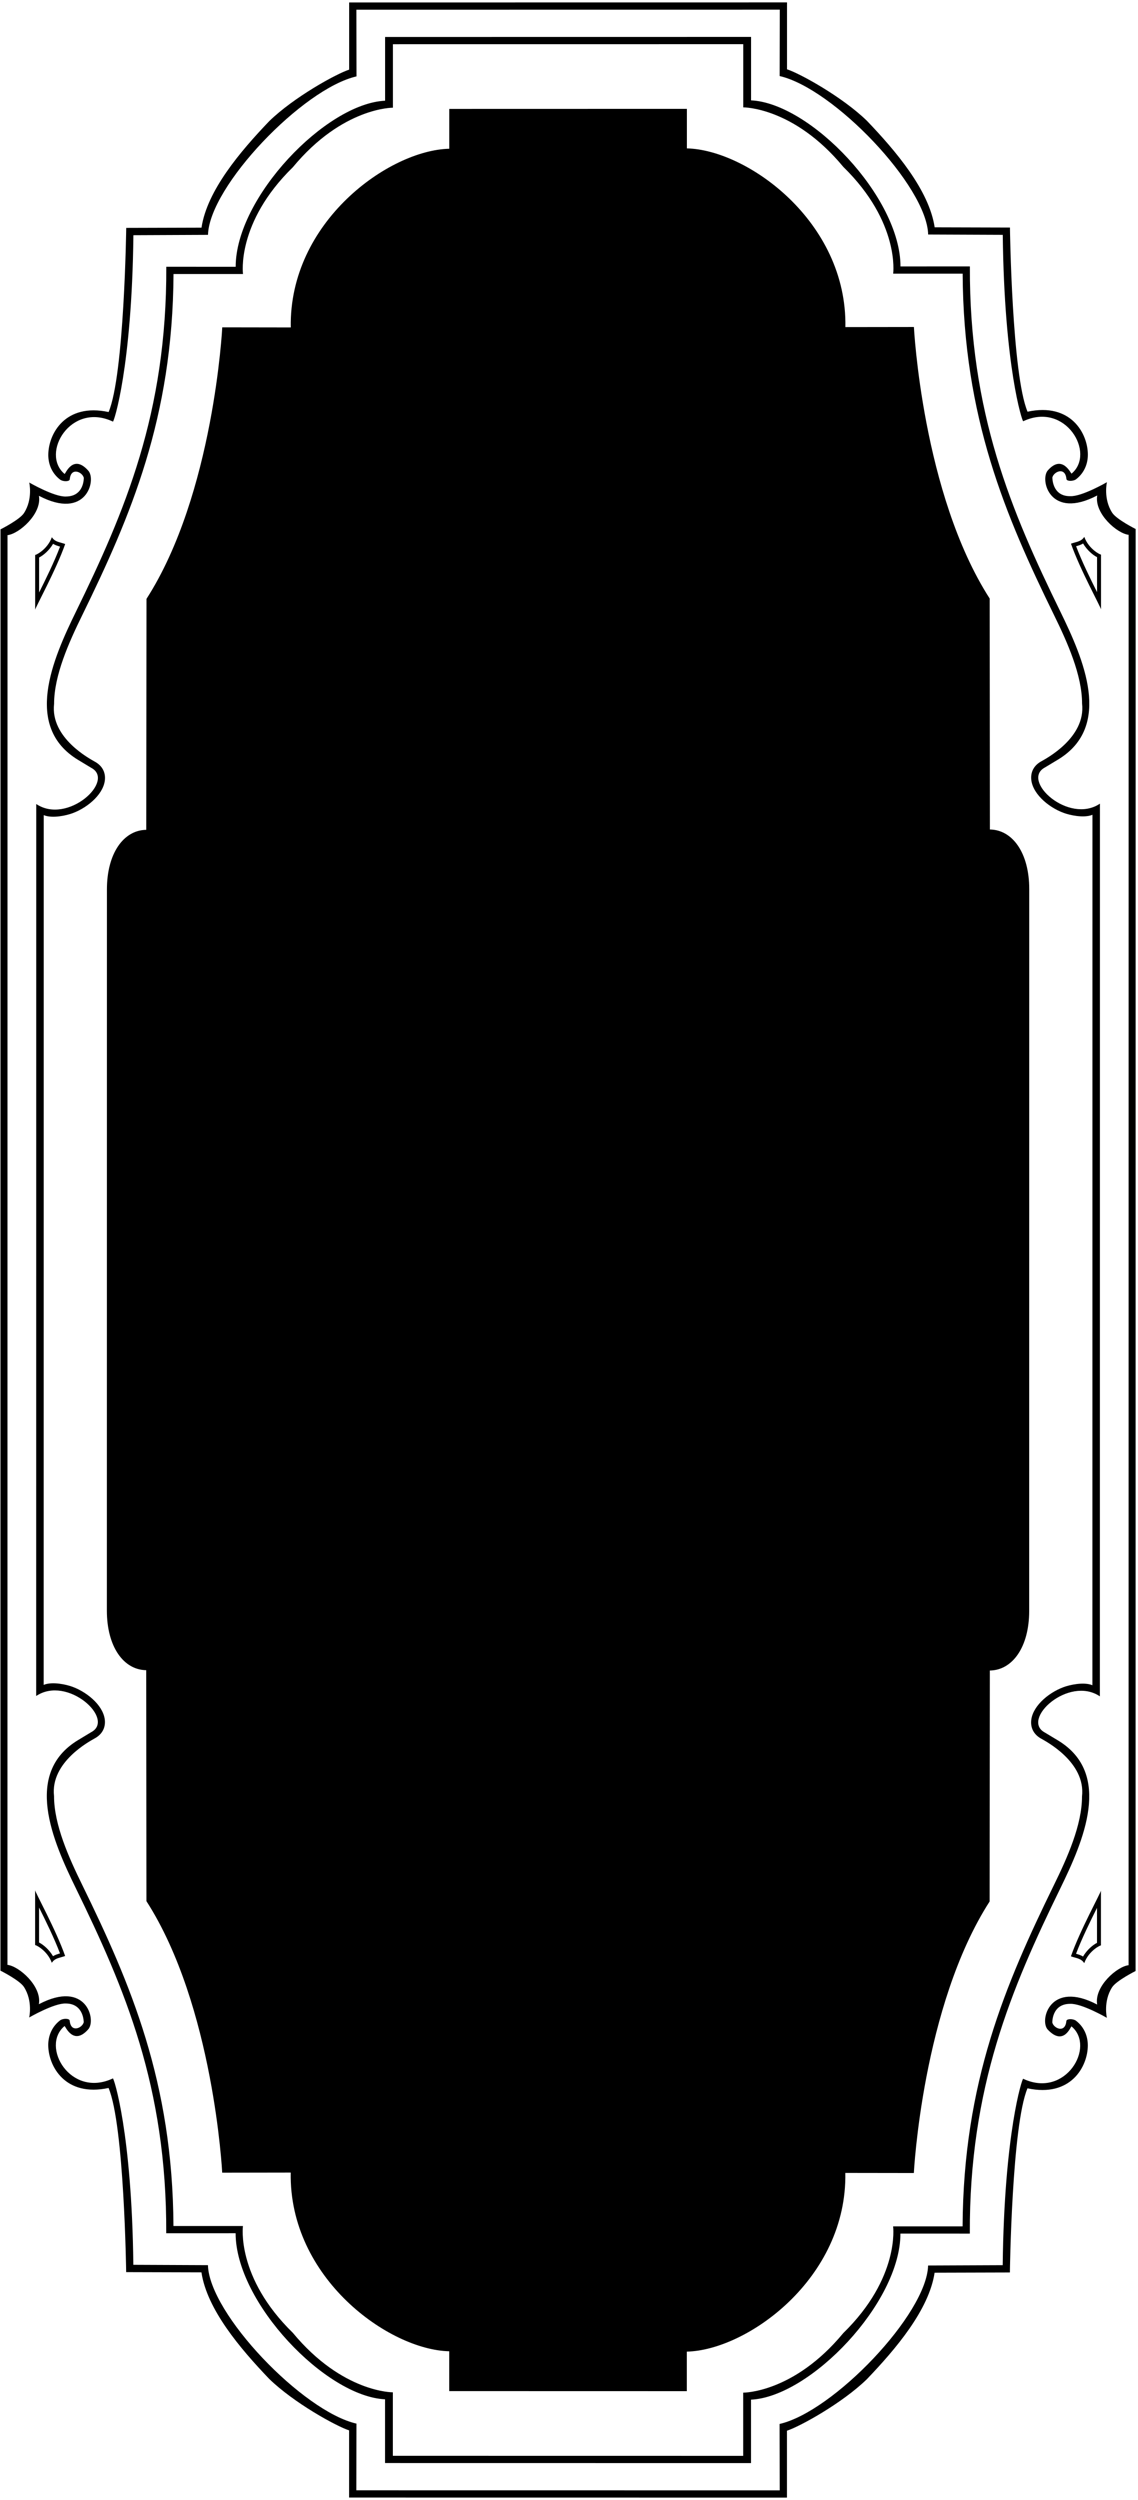 <?xml version="1.0" encoding="UTF-8"?>
<svg xmlns="http://www.w3.org/2000/svg" xmlns:xlink="http://www.w3.org/1999/xlink" width="301pt" height="661pt" viewBox="0 0 301 661" version="1.1">
<g id="surface1">
<path style=" stroke:none;fill-rule:nonzero;fill:rgb(0%,0%,0%);fill-opacity:1;" d="M 294.172 135.566 C 291.766 131.84 292.781 127.488 292.781 127.488 C 292.781 127.488 286.176 131.32 283.082 131.191 C 278.25 131.25 278.355 126.289 278.355 126.227 C 278.738 124.695 281.742 123.34 282.062 126.598 C 282.062 127.297 283.848 127.297 284.613 126.723 C 286.781 125.062 287.738 122.641 287.738 120.215 C 287.738 114.598 283.23 106.387 271.785 108.855 C 267.645 99.047 267.129 60.164 267.129 60.164 L 247.219 60.102 C 245.742 50.297 236.977 39.961 229.301 31.941 C 222.824 25.637 211.672 19.469 208.164 18.32 L 208.164 0.637 L 92.352 0.652 L 92.352 18.41 C 88.844 19.562 77.691 25.727 71.215 32.031 C 63.539 40.051 54.773 50.387 53.297 60.191 L 33.387 60.254 C 33.387 60.254 32.871 99.137 28.727 108.945 C 17.285 106.477 12.773 114.688 12.773 120.305 C 12.773 122.73 13.73 125.156 15.902 126.812 C 16.668 127.387 18.453 127.387 18.453 126.688 C 18.773 123.434 21.777 124.785 22.16 126.316 C 22.16 126.383 22.312 131.25 17.434 131.281 C 14.34 131.41 7.734 127.578 7.734 127.578 C 7.734 127.578 8.75 131.93 6.344 135.656 C 5.207 137.422 0.141 139.961 0.141 139.961 L 0.125 521.039 C 0.125 521.039 5.191 523.578 6.332 525.344 C 8.734 529.07 7.719 533.422 7.719 533.422 C 7.719 533.422 14.324 529.59 17.418 529.719 C 22.188 529.75 22.145 534.617 22.145 534.684 C 21.762 536.215 18.758 537.566 18.441 534.312 C 18.441 533.613 16.652 533.613 15.887 534.188 C 13.719 535.844 12.762 538.27 12.762 540.695 C 12.762 546.312 17.27 554.523 28.715 552.055 C 32.855 561.863 33.371 600.746 33.371 600.746 L 53.281 600.809 C 54.758 610.613 63.523 620.949 71.199 628.969 C 77.676 635.273 88.828 641.438 92.336 642.59 L 92.336 660.348 L 208.148 660.363 L 208.148 642.68 C 211.656 641.531 222.809 635.363 229.285 629.059 C 236.961 621.039 245.727 610.703 247.203 600.898 L 267.113 600.836 C 267.113 600.836 267.629 561.953 271.77 552.145 C 283.215 554.613 287.727 546.402 287.727 540.785 C 287.727 538.359 286.77 535.938 284.598 534.277 C 283.832 533.703 282.047 533.703 282.047 534.402 C 281.727 537.66 278.723 536.305 278.34 534.773 C 278.34 534.711 278.188 529.812 283.066 529.809 C 286.16 529.68 292.766 533.512 292.766 533.512 C 292.766 533.512 291.754 529.16 294.152 525.434 C 295.293 523.668 300.359 521.133 300.359 521.133 L 300.375 139.867 C 300.375 139.867 295.309 137.332 294.172 135.566 Z M 298.512 519.598 C 295.477 519.922 289.383 525.219 290.199 530 C 277.676 523.43 274.875 534.227 277.129 536.621 C 281.312 541.062 283.164 535.875 283.406 535.77 C 289.875 541.129 281.82 554.922 270.629 549.621 C 270.379 549.457 265.617 563.938 265.215 598.906 L 245.484 598.996 C 245.137 611.832 220.402 637.656 206.199 640.891 L 206.234 658.445 L 94.25 658.43 L 94.285 640.801 C 80.082 637.566 55.348 611.738 55 598.906 L 35.27 598.812 C 34.867 563.848 30.105 549.367 29.859 549.527 C 18.664 554.832 10.609 541.039 17.078 535.68 C 17.32 535.781 19.438 541 23.355 536.531 C 25.523 534.059 22.809 523.34 10.285 529.91 C 11.102 525.129 5.008 519.832 1.973 519.508 L 1.988 141.492 C 5.023 141.168 11.117 135.871 10.297 131.09 C 22.824 137.66 25.547 126.938 23.371 124.469 C 19.375 119.938 17.336 125.219 17.094 125.32 C 10.625 119.961 18.68 106.168 29.871 111.473 C 30.117 111.633 34.883 97.152 35.285 62.188 L 55.016 62.094 C 55.363 49.262 80.098 23.434 94.297 20.199 L 94.266 2.57 L 206.25 2.555 L 206.215 20.109 C 220.418 23.344 245.148 49.172 245.5 62.004 L 265.23 62.094 C 265.633 97.062 270.395 111.543 270.641 111.379 C 281.836 106.078 289.891 119.871 283.422 125.23 C 283.18 125.129 280.938 120.062 277.145 124.379 C 274.973 126.848 277.691 137.57 290.215 131 C 289.398 135.781 295.492 141.078 298.523 141.402 L 298.512 519.598 "/>
<path style=" stroke:none;fill-rule:nonzero;fill:rgb(0%,0%,0%);fill-opacity:1;" d="M 13.723 142.035 C 12.496 145.398 9.301 146.871 9.301 146.711 L 9.301 161.219 C 9.301 160.727 14.867 150.645 17.242 143.84 C 15.934 143.348 14.543 143.348 13.723 142.035 Z M 10.344 147.406 C 11.477 146.824 13.008 145.547 14.039 143.785 C 14.648 144.164 15.305 144.355 15.887 144.516 C 14.398 148.48 12.023 153.301 10.344 156.652 L 10.344 147.406 "/>
<path style=" stroke:none;fill-rule:nonzero;fill:rgb(0%,0%,0%);fill-opacity:1;" d="M 286.789 141.945 C 285.973 143.258 284.582 143.258 283.273 143.75 C 285.645 150.555 291.215 160.637 291.215 161.129 L 291.215 146.617 C 291.215 146.781 288.02 145.309 286.789 141.945 Z M 290.172 156.562 C 288.492 153.211 286.117 148.391 284.629 144.426 C 285.211 144.266 285.867 144.074 286.477 143.695 C 287.508 145.453 289.035 146.734 290.172 147.316 L 290.172 156.562 "/>
<path style=" stroke:none;fill-rule:nonzero;fill:rgb(0%,0%,0%);fill-opacity:1;" d="M 9.289 514.289 C 9.289 514.129 12.48 515.602 13.707 518.965 C 14.527 517.652 15.918 517.652 17.227 517.16 C 14.855 510.355 9.289 500.273 9.289 499.781 Z M 10.332 504.348 C 12.008 507.699 14.383 512.52 15.871 516.484 C 15.289 516.645 14.633 516.836 14.023 517.215 C 12.992 515.453 11.465 514.176 10.332 513.594 L 10.332 504.348 "/>
<path style=" stroke:none;fill-rule:nonzero;fill:rgb(0%,0%,0%);fill-opacity:1;" d="M 279.809 460.152 C 279.086 459.715 277.941 459.027 276.383 458.09 C 269.887 454.668 282.641 442.945 290.914 448.512 L 290.93 212.484 C 282.652 218.055 269.902 206.332 276.398 202.91 C 277.957 201.973 279.102 201.285 279.82 200.848 C 294.434 192.039 286.52 174.113 280.465 161.711 C 267.523 135.223 256.371 109.16 256.531 70.441 L 238.18 70.449 C 238.18 52.117 214.312 27.266 198.656 26.535 L 198.656 9.762 L 101.859 9.777 L 101.859 26.629 C 86.203 27.355 62.336 52.207 62.336 70.539 L 43.984 70.531 C 44.145 109.254 32.992 135.312 20.051 161.805 C 13.996 174.203 6.082 192.133 20.695 200.938 C 21.414 201.375 22.559 202.062 24.117 203.004 C 30.613 206.422 17.859 218.145 9.586 212.578 L 9.57 448.422 C 17.844 442.855 30.598 454.578 24.102 457.996 C 22.543 458.938 21.398 459.625 20.68 460.062 C 6.066 468.867 13.98 486.797 20.035 499.195 C 32.977 525.688 44.129 551.746 43.969 590.469 L 62.32 590.461 C 62.32 608.793 86.188 633.645 101.844 634.371 L 101.844 651.223 L 198.641 651.238 L 198.641 634.465 C 214.297 633.734 238.164 608.883 238.164 590.551 L 256.516 590.559 C 256.355 551.84 267.508 525.777 280.449 499.289 C 286.504 486.887 294.418 468.961 279.809 460.152 Z M 278.727 498.477 C 265.965 524.578 254.797 550.551 254.605 588.648 L 236.227 588.648 C 236.227 588.648 238.066 602.195 223.043 616.871 C 209.891 632.75 196.574 632.613 196.574 632.613 L 196.574 649.324 L 103.91 649.309 L 103.91 632.523 C 103.91 632.523 90.594 632.66 77.441 616.781 C 62.418 602.105 64.258 588.555 64.258 588.555 L 45.879 588.555 C 45.688 550.461 34.52 524.484 21.758 498.387 C 18.184 491.109 14.293 482.434 14.293 474.902 C 13.25 465.824 23.926 460.289 25.012 459.652 C 26.801 458.695 27.758 457.16 27.758 455.312 C 27.758 451.418 23.48 447.59 19.207 445.996 C 17.672 445.422 13.871 444.512 11.547 445.484 L 11.562 215.516 C 13.887 216.488 17.688 215.578 19.219 215.004 C 23.496 213.41 27.773 209.582 27.773 205.688 C 27.773 203.84 26.816 202.309 25.027 201.352 C 23.941 200.711 13.266 195.176 14.305 186.098 C 14.305 178.566 18.199 169.891 21.773 162.613 C 34.535 136.516 45.703 110.539 45.895 72.445 L 64.273 72.445 C 64.273 72.445 62.434 58.895 77.457 44.219 C 90.605 28.34 103.926 28.477 103.926 28.477 L 103.926 11.691 L 196.59 11.68 L 196.59 28.387 C 196.59 28.387 209.906 28.25 223.059 44.129 C 238.082 58.805 236.242 72.355 236.242 72.355 L 254.621 72.355 C 254.812 110.449 265.98 136.422 278.742 162.523 C 282.316 169.797 286.207 178.477 286.207 186.008 C 287.25 195.082 276.57 200.621 275.488 201.258 C 273.699 202.215 272.742 203.746 272.742 205.598 C 272.742 209.492 277.02 213.32 281.297 214.914 C 282.824 215.488 286.629 216.395 288.953 215.426 L 288.938 445.574 C 286.613 444.605 282.812 445.512 281.281 446.086 C 277.004 447.68 272.727 451.508 272.727 455.402 C 272.727 457.254 273.688 458.785 275.473 459.742 C 276.559 460.379 287.234 465.914 286.191 474.992 C 286.191 482.523 282.301 491.203 278.727 498.477 "/>
<path style=" stroke:none;fill-rule:nonzero;fill:rgb(0%,0%,0%);fill-opacity:1;" d="M 261.828 219.316 L 261.77 158.25 C 243.965 130.555 241.727 86.449 241.727 86.457 L 223.605 86.484 C 224.098 58.57 197.633 39.598 181.68 39.234 L 181.68 28.781 L 118.836 28.797 L 118.836 39.328 C 102.883 39.688 76.418 58.66 76.91 86.578 L 58.789 86.547 C 58.789 86.543 56.551 130.645 38.746 158.34 L 38.684 219.406 C 32.707 219.484 28.281 225.594 28.281 235.172 L 28.266 425.828 C 28.266 435.406 32.691 441.516 38.672 441.594 L 38.73 502.66 C 56.535 530.355 58.773 574.457 58.773 574.453 L 76.895 574.422 C 76.402 602.34 102.867 621.309 118.82 621.672 L 118.82 632.203 L 181.664 632.219 L 181.664 621.766 C 197.617 621.402 224.082 602.43 223.59 574.516 L 241.711 574.543 C 241.711 574.547 243.949 530.445 261.754 502.75 L 261.812 441.684 C 267.793 441.605 272.219 435.496 272.219 425.922 L 272.234 235.078 C 272.234 225.504 267.809 219.395 261.828 219.316 "/>
<path style=" stroke:none;fill-rule:nonzero;fill:rgb(0%,0%,0%);fill-opacity:1;" d="M 286.777 519.055 C 288.004 515.691 291.195 514.219 291.195 514.383 L 291.195 499.871 C 291.195 500.363 285.629 510.445 283.258 517.25 C 284.566 517.742 285.961 517.742 286.777 519.055 Z M 290.156 513.684 C 289.023 514.266 287.492 515.547 286.461 517.305 C 285.852 516.926 285.195 516.734 284.613 516.574 C 286.102 512.609 288.477 507.789 290.156 504.438 L 290.156 513.684 "/>
</g>
</svg>

